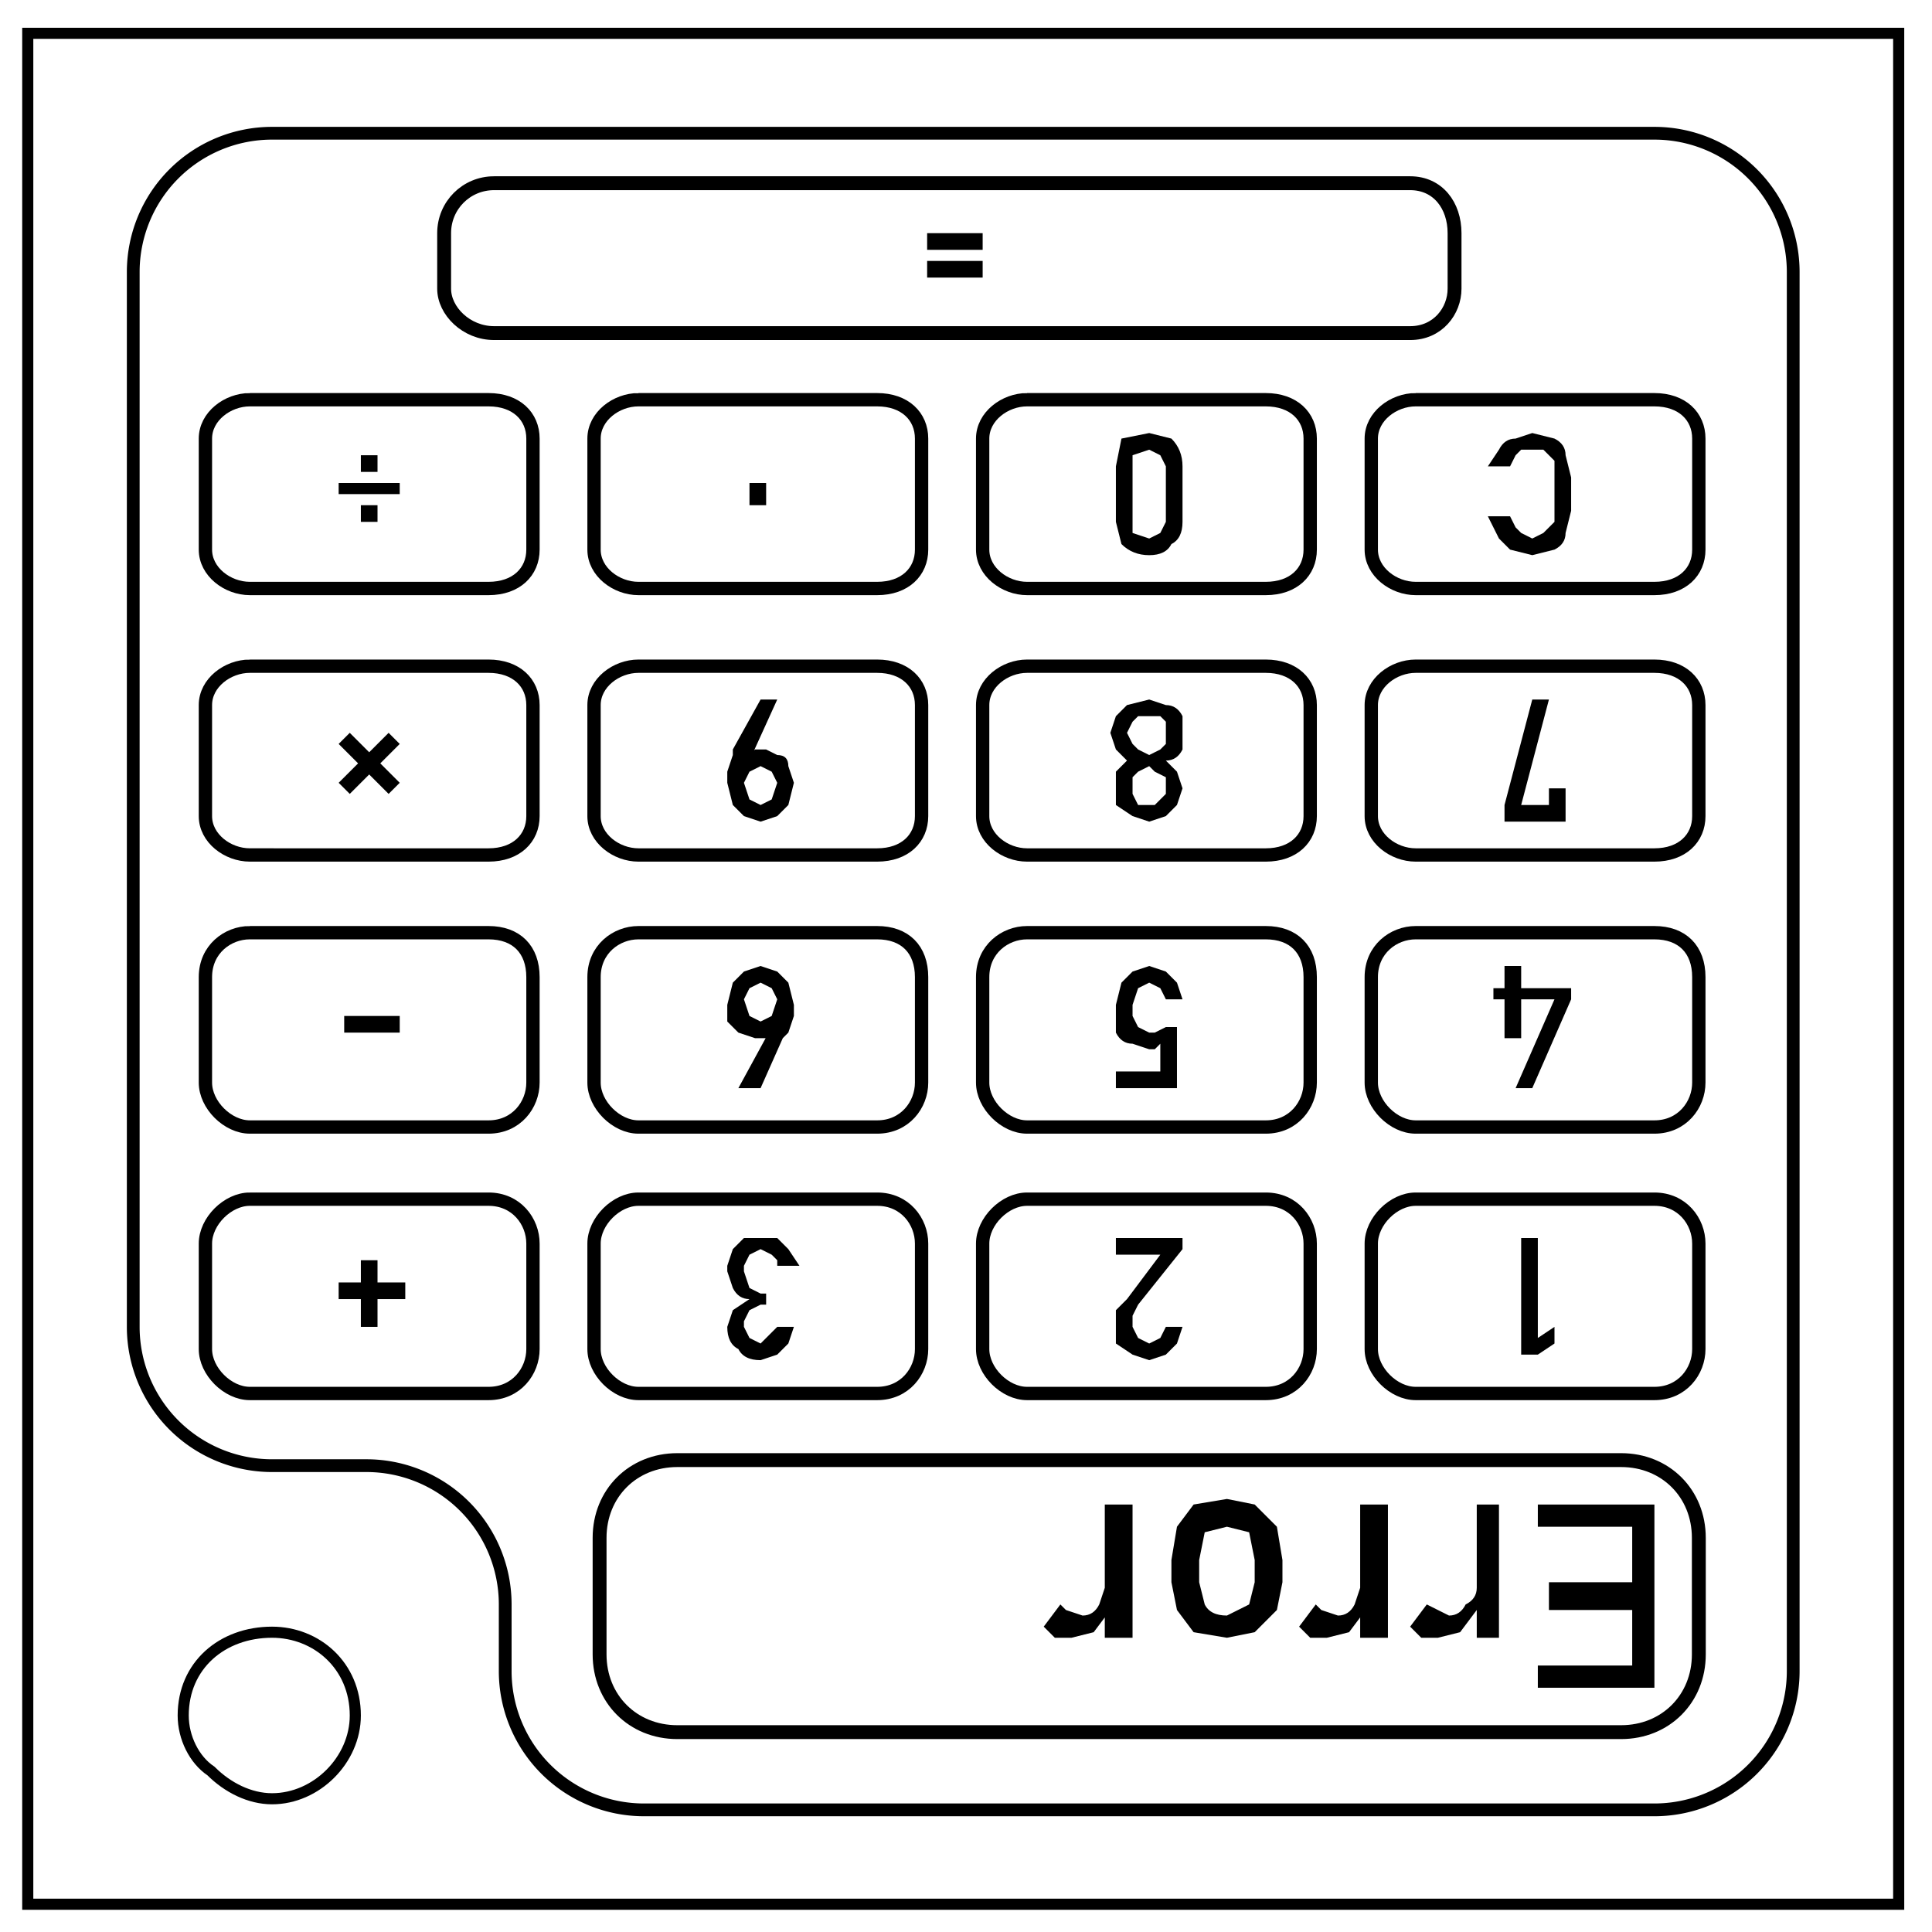 <svg xmlns="http://www.w3.org/2000/svg" fill="none" viewBox="0 0 348 348"><path stroke="#000" stroke-width="2" d="M342 343H5V6h337Z"/><path stroke="#000" stroke-width="2" d="M64 309c0 8-7 15-15 15-4 0-8-2-11-5-3-2-5-6-5-10 0-9 7-15 16-15 8 0 15 6 15 15z"/><path stroke="#000" stroke-width="2.3" d="M24 49v190a25 25 45 0 0 25 25h17a25 25 45 0 1 25 25v12a25 25 45 0 0 25 25h182a25 25 135 0 0 25-25V49a25 25 45 0 0-25-25H49a25 25 135 0 0-25 25z"/><path stroke="#000" stroke-width="2.5" d="M122 263h170c8 0 14 6 14 14v21c0 8-6 14-14 14H122c-8 0-14-6-14-14v-21c0-8 6-14 14-14zM89 33h165c5 0 8 4 8 9v10c0 4-3 8-8 8H89c-5 0-9-4-9-8V42c0-5 4-9 9-9z"/><path stroke="#000" stroke-width="2.4" d="M45 72h43c5 0 8 3 8 7v20c0 4-3 7-8 7H45c-4 0-8-3-8-7V79c0-4 4-7 8-7zM45 120h43c5 0 8 3 8 7v20c0 4-3 7-8 7H45c-4 0-8-3-8-7v-20c0-4 4-7 8-7zM45 168h43c5 0 8 3 8 8v19c0 4-3 8-8 8H45c-4 0-8-4-8-8v-19c0-5 4-8 8-8zM45 216h43c5 0 8 4 8 8v19c0 4-3 8-8 8H45c-4 0-8-4-8-8v-19c0-4 4-8 8-8zM115 72h43c5 0 8 3 8 7v20c0 4-3 7-8 7h-43c-4 0-8-3-8-7V79c0-4 4-7 8-7zM115 120h43c5 0 8 3 8 7v20c0 4-3 7-8 7h-43c-4 0-8-3-8-7v-20c0-4 4-7 8-7zM115 168h43c5 0 8 3 8 8v19c0 4-3 8-8 8h-43c-4 0-8-4-8-8v-19c0-5 4-8 8-8zM115 216h43c5 0 8 4 8 8v19c0 4-3 8-8 8h-43c-4 0-8-4-8-8v-19c0-4 4-8 8-8zM185 72h43c5 0 8 3 8 7v20c0 4-3 7-8 7h-43c-4 0-8-3-8-7V79c0-4 4-7 8-7zM185 120h43c5 0 8 3 8 7v20c0 4-3 7-8 7h-43c-4 0-8-3-8-7v-20c0-4 4-7 8-7zM185 168h43c5 0 8 3 8 8v19c0 4-3 8-8 8h-43c-4 0-8-4-8-8v-19c0-5 4-8 8-8zM185 216h43c5 0 8 4 8 8v19c0 4-3 8-8 8h-43c-4 0-8-4-8-8v-19c0-4 4-8 8-8zM255 72h43c5 0 8 3 8 7v20c0 4-3 7-8 7h-43c-4 0-8-3-8-7V79c0-4 4-7 8-7zM255 120h43c5 0 8 3 8 7v20c0 4-3 7-8 7h-43c-4 0-8-3-8-7v-20c0-4 4-7 8-7zM255 168h43c5 0 8 3 8 8v19c0 4-3 8-8 8h-43c-4 0-8-4-8-8v-19c0-5 4-8 8-8zM255 216h43c5 0 8 4 8 8v19c0 4-3 8-8 8h-43c-4 0-8-4-8-8v-19c0-4 4-8 8-8z"/><path fill="#000" stroke-width="2.1" d="M-274-223h-3v-18l-3 2v-3l3-2h3z" aria-label="1" font-family="Bahnschrift" font-size="30.3" style="line-height:1.25;-inkscape-font-specification:Bahnschrift;text-align:center" text-anchor="middle" transform="scale(-1)"/><path fill="#000" stroke-width="2.1" d="m-213-225 8-10 1-2v-2l-1-2-2-1-2 1-1 2h-3l1-3 2-2 3-1 3 1 3 2v6l-2 2-6 8h8v3h-12z" aria-label="2" font-family="Bahnschrift" font-size="30.3" style="line-height:1.25;-inkscape-font-specification:Bahnschrift;text-align:center" text-anchor="middle" transform="scale(-1)"/><path fill="#000" stroke-width="2.1" d="M-137-223h-3l-2-2-2-3h4v1l1 1 2 1 2-1 1-2v-1l-1-3-2-1h-1v-2h1l2-1 1-2v-1l-1-2-2-1-1 1-1 1-1 1h-3l1-3 2-2 3-1q3 0 4 2 2 1 2 4l-1 3-3 2q2 0 3 2l1 3v1l-1 3-2 2h-3z" aria-label="3" font-family="Bahnschrift" font-size="30.3" style="line-height:1.25;-inkscape-font-specification:Bahnschrift;text-align:center" text-anchor="middle" transform="scale(-1)"/><path fill="#000" stroke-width="2.1" d="M-61-234v3h-12v-3zm-4 7h-3v-12h3z" aria-label="+" font-family="Bahnschrift" font-size="30.3" style="line-height:1.25;-inkscape-font-specification:Bahnschrift;text-align:center" text-anchor="middle" transform="scale(-1)"/><path fill="#000" stroke-width="2.1" d="m-283-180 7-16h3l-7 16h11v2h-14zm9-7h3v13h-3z" aria-label="4" font-family="Bahnschrift" font-size="30.3" style="line-height:1.25;-inkscape-font-specification:Bahnschrift;text-align:center" text-anchor="middle" transform="scale(-1)"/><path fill="#000" stroke-width="2.1" d="m-207-174-3-1-2-2-1-3h3l1 2 2 1 2-1 1-3v-2l-1-2-2-1h-1l-2 1h-2v-11h11v3h-8v5l1-1h1l3 1q2 0 3 2v5l-1 4-2 2-3 1z" aria-label="5" font-family="Bahnschrift" font-size="30.3" style="line-height:1.25;-inkscape-font-specification:Bahnschrift;text-align:center" text-anchor="middle" transform="scale(-1)"/><path fill="#000" stroke-width="2.1" d="m-137-174-3-1-2-2-1-4v-2l1-3 1-1 4-9h4l-6 11v-1l1-1h2l3 1 2 2v3l-1 4-2 2-3 1zm0-3 2-1 1-2-1-3-2-1-2 1-1 3 1 2 2 1z" aria-label="6" font-family="Bahnschrift" font-size="30.3" style="line-height:1.25;-inkscape-font-specification:Bahnschrift;text-align:center" text-anchor="middle" transform="scale(-1)"/><path fill="#000" stroke-width="2.1" d="M-62-186v3h-10v-3z" aria-label="-" font-family="Bahnschrift" font-size="30.3" style="line-height:1.25;-inkscape-font-specification:Bahnschrift;text-align:center" text-anchor="middle" transform="scale(-1)"/><path fill="#000" stroke-width="2.1" d="m-271-145-5 19h-3l5-19h-5v3h-3v-6h11z" aria-label="7" font-family="Bahnschrift" font-size="30.3" style="line-height:1.25;-inkscape-font-specification:Bahnschrift;text-align:center" text-anchor="middle" transform="scale(-1)"/><path fill="#000" stroke-width="2.1" d="m-207-126-3-1q-2 0-3-2v-6q1-2 3-2l-2-2-1-3 1-3 2-2 3-1 3 1 3 2v6l-2 2 2 2 1 3-1 3-2 2-4 1zm0-3h2l1-1 1-2-1-2-1-1-2-1-2 1-1 1v4l1 1h2zm0-9 2-1 1-1v-3l-1-2h-3l-2 2v3l2 1 1 1z" aria-label="8" font-family="Bahnschrift" font-size="30.3" style="line-height:1.25;-inkscape-font-specification:Bahnschrift;text-align:center" text-anchor="middle" transform="scale(-1)"/><path fill="#000" stroke-width="2.1" d="M-135-137v1l-1 1h-2l-2-1q-2 0-2-2l-1-3 1-4 2-2 3-1 3 1 2 2 1 4v2l-1 3v1l-5 9h-3zm-2-1 2-1 1-2-1-3-2-1-2 1-1 3 1 2 2 1z" aria-label="9" font-family="Bahnschrift" font-size="30.3" style="line-height:1.25;-inkscape-font-specification:Bahnschrift;text-align:center" text-anchor="middle" transform="scale(-1)"/><path fill="#000" stroke-width="2.1" d="m-72-134 9-9 2 2-9 9zm0-7 2-2 9 9-2 2z" aria-label="×" font-family="Bahnschrift" font-size="30.3" style="line-height:1.25;-inkscape-font-specification:Bahnschrift;text-align:center" text-anchor="middle" transform="scale(-1)"/><path fill="#000" stroke-width="2.1" d="m-276-78-4-1q-2-1-2-3l-1-4v-6l1-4q0-2 2-3l4-1 4 1 2 2 2 4h-4l-1-2-1-1-2-1-2 1-2 2v11l2 2h4l1-1 1-2h4l-2 3q-1 2-3 2l-3 1z" aria-label="C" font-family="Bahnschrift" font-size="30.3" style="line-height:1.25;-inkscape-font-specification:Bahnschrift;text-align:center" text-anchor="middle" transform="scale(-1)"/><path fill="#000" stroke-width="2.1" d="m-207-78-4-1q-2-2-2-5v-10q0-3 2-4 1-2 4-2t5 2l1 4v10l-1 5-5 1zm0-3 3-1v-14l-3-1-2 1-1 2v10l1 2 2 1z" aria-label="0" font-family="Bahnschrift" font-size="30.3" style="line-height:1.25;-inkscape-font-specification:Bahnschrift;text-align:center" text-anchor="middle" transform="scale(-1)"/><path fill="#000" stroke-width="2.1" d="M-138-91h3v4h-3z" aria-label="." font-family="Bahnschrift" font-size="30.3" style="line-height:1.25;-inkscape-font-specification:Bahnschrift;text-align:center" text-anchor="middle" transform="scale(-1)"/><path fill="#000" stroke-width="2.1" d="M-68-94h3v3h-3zm-4 5h11v2h-11zm4 4h3v3h-3z" aria-label="÷" font-family="Bahnschrift" font-size="30.3" style="line-height:1.25;-inkscape-font-specification:Bahnschrift;text-align:center" text-anchor="middle" transform="scale(-1)"/><g fill="#000" stroke-width="3.3" aria-label="Error" font-family="Bahnschrift" font-size="47.7" style="line-height:1.25;-inkscape-font-specification:Bahnschrift"><path d="M298 304h-4v-33h4zm-2-29h-19v-4h19zm0 15h-17v-5h17zm0 14h-19v-4h19zM270 295h-4v-24h4zm-13-6 2 1 2 1q2 0 3-2 2-1 2-3v4l-3 4-4 1h-3l-2-2zM250 295h-5v-24h5zm-13-6 1 1 3 1q2 0 3-2l1-3 1 4-3 4-4 1h-3l-2-2zM221 270l5 1 4 4 1 6v4l-1 5-4 4-5 1-6-1-3-4-1-5v-4l1-6 3-4 6-1zm0 5-4 1-1 5v4l1 4q1 2 4 2l4-2 1-4v-4l-1-5-4-1zM204 295h-5v-24h5zm-13-6 1 1 3 1q2 0 3-2l1-3 1 4-3 4-4 1h-3l-2-2z"/></g><path fill="#000" stroke-width="2.1" d="M-177-50h10v3h-10zm0 5h10v3h-10z" aria-label="=" font-family="Bahnschrift" font-size="30.3" style="line-height:1.25;-inkscape-font-specification:Bahnschrift;text-align:center" text-anchor="middle" transform="scale(-1)"/></svg>